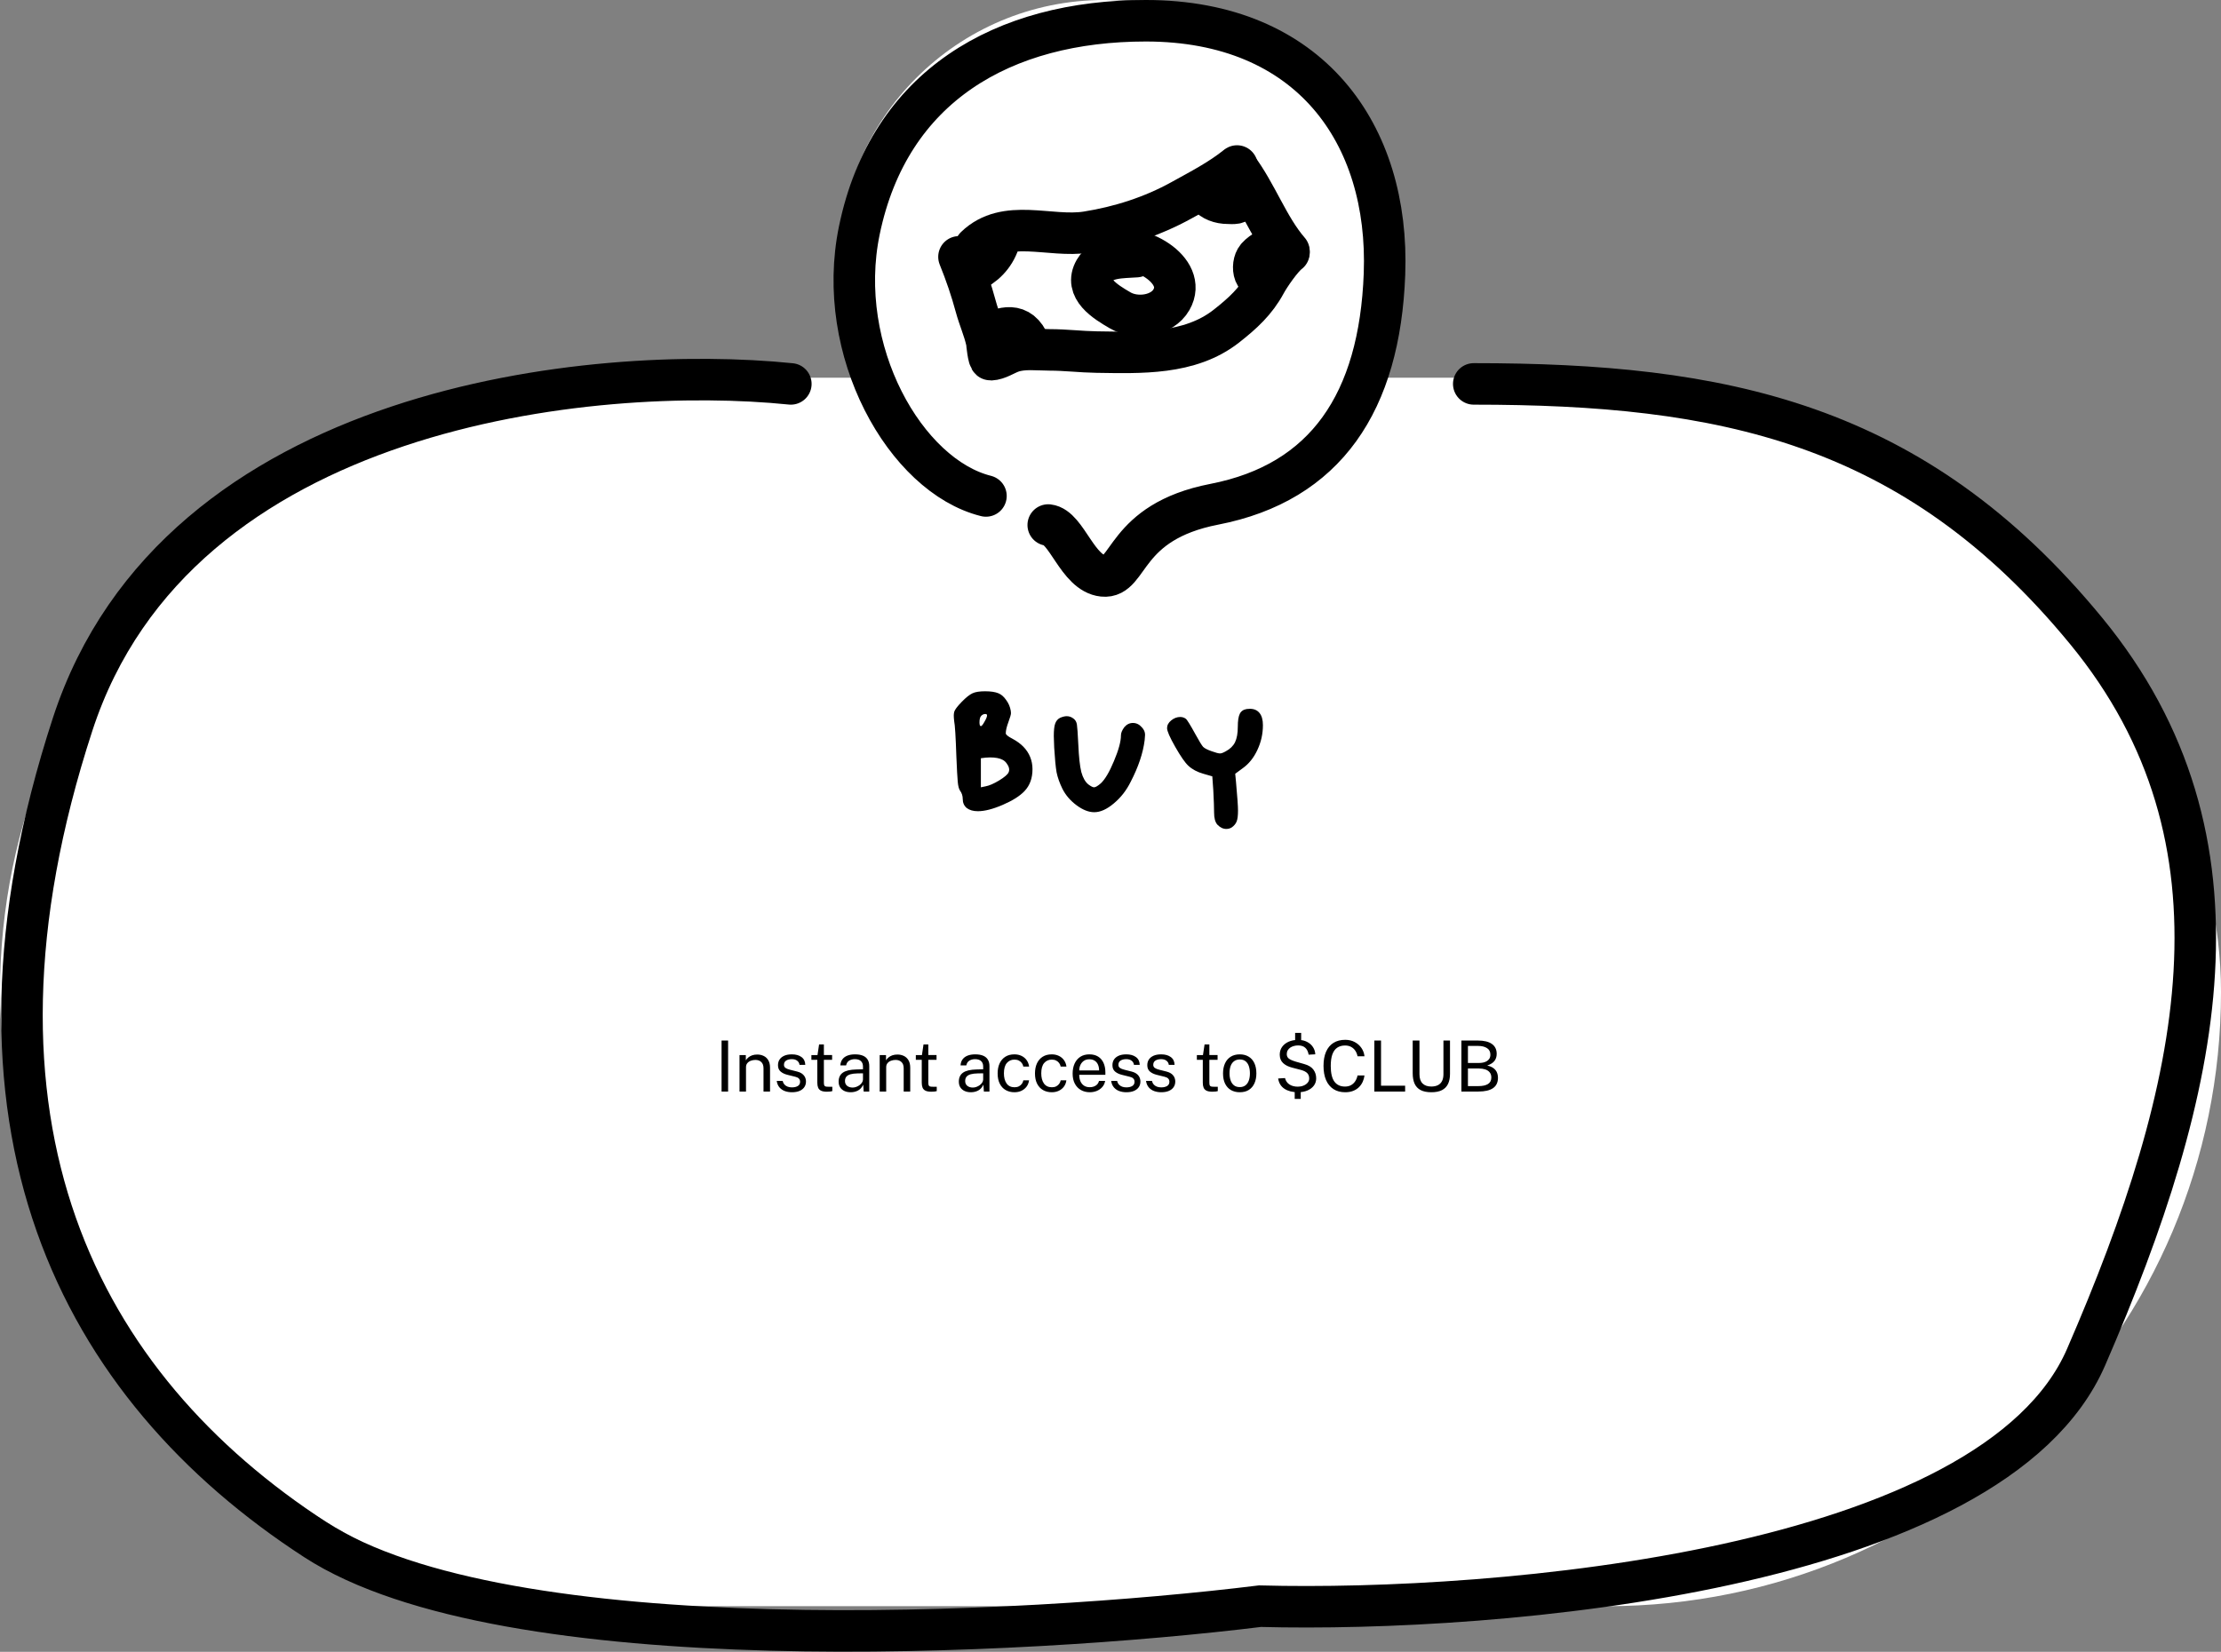 <svg width="535" height="398" viewBox="0 0 535 398" fill="none" xmlns="http://www.w3.org/2000/svg">
<rect x="0" y="0" width="535" height="398" fill="#808080" stroke="none"/>
<rect y="91" width="535" height="296" rx="148" fill="white"/>
<path fill-rule="evenodd" clip-rule="evenodd" d="M276.654 127.846C277.229 127.271 277.969 126.888 278.766 126.727C307.996 120.81 330 94.975 330 64C330 28.654 301.346 0 266 0C230.654 0 202 28.654 202 64C202 94.553 223.409 120.105 252.043 126.474C252.811 126.644 253.521 127.021 254.077 127.577L262.672 136.172C264.234 137.734 266.766 137.734 268.328 136.172L276.654 127.846Z" fill="white"/>
<path d="M252.5 126.5C256.961 126.996 259.52 138.111 265.69 138.765C272.213 139.457 270.5 125.778 292.5 121.5C319.343 116.281 332.355 96.924 333.5 66C334.746 32.36 315.6 5 276 5C241.663 5 214.203 20.685 207 55.5C201 84.5 218.127 114.657 237.5 119.5" stroke="black" stroke-width="10" stroke-linecap="round"/>
<path d="M234.956 59.514C242.27 52.415 252.924 57.323 261.78 55.925C269.71 54.673 277.553 52.165 284.591 48.263C289.288 45.658 293.79 43.353 297.982 40" stroke="black" stroke-width="10" stroke-linecap="round"/>
<path d="M297.88 40.213C302.651 46.477 305.481 54.769 310.488 60.525" stroke="black" stroke-width="10" stroke-linecap="round"/>
<path d="M231 61.888C232.616 65.883 233.953 69.785 235.073 73.93C235.822 76.703 237.028 79.364 237.651 82.164C237.74 82.563 238.069 86.701 238.648 86.676C240.387 86.601 242.053 85.402 243.658 84.83C246.494 83.821 249.866 84.303 252.829 84.303C256.636 84.303 260.381 84.775 264.168 84.83C274.687 84.985 286.596 85.502 295.403 78.589C299.307 75.525 302.498 72.621 304.838 68.275C305.822 66.448 308.754 62.176 310.488 60.876" stroke="black" stroke-width="10" stroke-linecap="round"/>
<path d="M273.71 61.834C270.329 62.087 265.57 61.846 263.699 65.094C261.137 69.54 266.173 72.663 269.86 74.793C273.706 77.015 279.921 76.177 282.182 72.209C286.265 65.044 274.092 58.257 267.164 60.403" stroke="black" stroke-width="10" stroke-linecap="round"/>
<path d="M291 47C291.966 48.265 293.829 48.972 295.81 48.972C296.361 48.972 297.054 49.05 297.588 48.945C298.102 48.843 298.451 48.479 299 48.479" stroke="black" stroke-width="10" stroke-linecap="round"/>
<path d="M307 59C305.615 59.943 303.271 61.07 302.501 62.403C301.881 63.475 301.801 65.245 302.46 66.299C302.774 66.802 303.519 67.535 304.227 67.806C304.494 67.909 304.65 67.809 304.781 68" stroke="black" stroke-width="10" stroke-linecap="round"/>
<path d="M238 80.585C241.378 78.927 245.636 77.228 248 83" stroke="black" stroke-width="10" stroke-linecap="round"/>
<path d="M235 65C238.017 63.324 240.175 60.665 241 57" stroke="black" stroke-width="10" stroke-linecap="round"/>
<path d="M241.508 183.072C240.804 182.688 239.796 182.496 238.484 182.496C238.036 182.496 237.7 182.512 237.476 182.544L236.276 182.688V189.696L237.428 189.456C238.292 189.296 239.364 188.832 240.644 188.064C241.956 187.264 242.724 186.608 242.948 186.096C243.044 185.904 243.092 185.696 243.092 185.472C243.092 185.024 242.932 184.576 242.612 184.128C242.324 183.648 241.956 183.296 241.508 183.072ZM237.764 172.368C237.764 172.144 237.62 172.032 237.332 172.032C236.98 172.032 236.66 172.176 236.372 172.464C236.084 172.752 235.94 173.28 235.94 174.048C235.94 174.656 236.052 174.96 236.276 174.96C236.468 174.96 236.756 174.608 237.14 173.904C237.556 173.2 237.764 172.688 237.764 172.368ZM234.26 167.04C234.932 166.72 235.94 166.56 237.284 166.56C238.66 166.56 239.732 166.72 240.5 167.04C241.204 167.328 241.828 167.872 242.372 168.672C242.948 169.44 243.316 170.304 243.476 171.264C243.508 171.392 243.524 171.584 243.524 171.84C243.524 172.16 243.316 172.88 242.9 174C242.484 175.12 242.276 176.016 242.276 176.688C242.276 177.008 242.804 177.44 243.86 177.984C245.972 179.104 247.396 180.56 248.132 182.352C248.516 183.28 248.708 184.272 248.708 185.328C248.708 187.504 248.068 189.264 246.788 190.608C245.668 191.792 243.924 192.896 241.556 193.92C239.188 194.944 237.188 195.456 235.556 195.456C234.436 195.456 233.54 195.2 232.868 194.688C232.228 194.144 231.908 193.424 231.908 192.528C231.908 191.76 231.684 191.072 231.236 190.464C230.98 190.08 230.804 189.392 230.708 188.4C230.612 187.408 230.5 185.36 230.372 182.256C230.212 177.488 230.036 174.656 229.844 173.76C229.78 173.184 229.748 172.736 229.748 172.416C229.748 172.16 229.78 171.872 229.844 171.552C229.972 171.04 230.564 170.24 231.62 169.152C232.676 168.064 233.556 167.36 234.26 167.04ZM255.378 172.944C255.986 172.688 256.514 172.56 256.962 172.56C257.57 172.56 258.13 172.768 258.642 173.184C259.058 173.504 259.314 173.968 259.41 174.576C259.506 175.184 259.618 176.784 259.746 179.376C259.874 182.352 260.114 184.56 260.466 186C260.85 187.408 261.426 188.416 262.194 189.024C262.802 189.472 263.25 189.696 263.538 189.696C263.89 189.696 264.434 189.376 265.17 188.736C266.194 187.776 267.25 185.984 268.338 183.36C269.458 180.704 270.018 178.64 270.018 177.168C270.018 176.592 270.29 175.936 270.834 175.2C271.41 174.528 272.098 174.192 272.898 174.192C273.73 174.192 274.45 174.544 275.058 175.248C275.57 175.792 275.826 176.384 275.826 177.024C275.826 177.184 275.794 177.616 275.73 178.32C275.346 181.424 274.226 184.768 272.37 188.352C271.346 190.432 269.986 192.176 268.29 193.584C266.626 194.992 265.058 195.696 263.586 195.696C262.242 195.696 260.818 195.136 259.314 194.016C257.81 192.896 256.674 191.568 255.906 190.032C255.234 188.656 254.77 187.344 254.514 186.096C254.29 184.816 254.098 182.832 253.938 180.144C253.874 178.672 253.842 177.744 253.842 177.36C253.842 175.952 253.954 174.944 254.178 174.336C254.402 173.696 254.802 173.232 255.378 172.944ZM300.326 170.832C300.518 170.8 300.774 170.784 301.094 170.784C302.086 170.784 302.854 171.12 303.398 171.792C303.942 172.464 304.214 173.44 304.214 174.72C304.214 176.832 303.766 178.832 302.87 180.72C302.006 182.576 300.838 184.032 299.366 185.088L297.542 186.432L297.734 188.448C298.054 191.968 298.214 194.256 298.214 195.312C298.214 196.528 298.102 197.408 297.878 197.952C297.654 198.496 297.27 198.96 296.726 199.344C296.342 199.6 295.894 199.728 295.382 199.728C294.614 199.728 293.894 199.376 293.222 198.672C292.71 198.064 292.454 197.12 292.454 195.84C292.454 194.656 292.39 192.848 292.262 190.416L292.022 187.056L289.862 186.432C288.39 186.016 287.19 185.376 286.262 184.512C285.462 183.776 284.406 182.256 283.094 179.952C281.782 177.648 281.126 176.144 281.126 175.44C281.126 174.736 281.462 174.112 282.134 173.568C282.806 173.024 283.526 172.752 284.294 172.752C284.806 172.752 285.254 172.896 285.638 173.184C285.926 173.376 286.71 174.64 287.99 176.976C288.886 178.608 289.494 179.6 289.814 179.952C290.166 180.304 290.854 180.656 291.878 181.008C292.838 181.36 293.51 181.536 293.894 181.536C294.214 181.536 294.678 181.36 295.286 181.008C296.31 180.464 297.046 179.744 297.494 178.848C297.942 177.92 298.166 176.672 298.166 175.104C298.166 173.664 298.326 172.624 298.646 171.984C298.966 171.344 299.526 170.96 300.326 170.832Z" fill="black"/>
<path d="M173.814 250.709H175.387V263H173.814V250.709ZM178.136 263V254.211H179.657V255.486C179.799 255.242 179.994 255.013 180.244 254.797C180.499 254.582 180.805 254.409 181.162 254.279C181.524 254.149 181.941 254.083 182.411 254.083C182.967 254.083 183.477 254.194 183.941 254.415C184.412 254.636 184.786 254.982 185.063 255.452C185.347 255.917 185.488 256.517 185.488 257.254V263H183.916V257.407C183.916 256.721 183.734 256.214 183.372 255.885C183.015 255.551 182.55 255.384 181.978 255.384C181.581 255.384 181.21 255.449 180.864 255.579C180.519 255.704 180.238 255.897 180.023 256.157C179.807 256.412 179.7 256.735 179.7 257.126V263H178.136ZM190.764 263.17C190.152 263.17 189.582 263.077 189.055 262.889C188.534 262.697 188.101 262.399 187.755 261.997C187.409 261.589 187.191 261.07 187.1 260.441H188.528C188.608 260.787 188.749 261.076 188.953 261.308C189.163 261.535 189.424 261.708 189.735 261.827C190.047 261.94 190.387 261.997 190.755 261.997C191.345 261.997 191.821 261.886 192.183 261.665C192.546 261.444 192.727 261.104 192.727 260.645C192.727 260.322 192.631 260.065 192.438 259.872C192.251 259.674 191.96 259.529 191.563 259.438L189.744 258.988C189.036 258.818 188.469 258.552 188.044 258.189C187.619 257.826 187.406 257.319 187.406 256.667C187.401 256.152 187.523 255.698 187.772 255.307C188.021 254.916 188.395 254.608 188.894 254.381C189.393 254.154 190.013 254.041 190.755 254.041C191.707 254.041 192.475 254.256 193.059 254.687C193.648 255.112 193.954 255.738 193.977 256.565H192.591C192.535 256.146 192.345 255.815 192.022 255.571C191.705 255.322 191.277 255.197 190.738 255.197C190.177 255.197 189.721 255.31 189.37 255.537C189.019 255.758 188.843 256.104 188.843 256.574C188.843 256.886 188.968 257.132 189.217 257.313C189.466 257.489 189.835 257.636 190.322 257.755L192.081 258.198C192.489 258.305 192.824 258.447 193.084 258.622C193.351 258.798 193.56 258.994 193.713 259.209C193.872 259.424 193.983 259.651 194.045 259.889C194.113 260.121 194.147 260.345 194.147 260.56C194.147 261.099 194.011 261.563 193.739 261.954C193.473 262.34 193.087 262.64 192.583 262.855C192.084 263.065 191.478 263.17 190.764 263.17ZM200.44 255.358H198.459V260.824C198.459 261.136 198.49 261.365 198.553 261.512C198.621 261.654 198.731 261.745 198.884 261.784C199.043 261.824 199.258 261.844 199.53 261.844H200.491V262.898C200.383 262.938 200.219 262.972 199.998 263C199.782 263.028 199.513 263.043 199.19 263.043C198.584 263.043 198.114 262.96 197.779 262.796C197.445 262.632 197.21 262.388 197.074 262.065C196.943 261.742 196.878 261.345 196.878 260.875V255.358H195.45V254.211H196.921L197.303 251.652H198.459V254.202H200.44V255.358ZM204.909 263.17C204.343 263.17 203.841 263.071 203.405 262.872C202.968 262.668 202.626 262.377 202.376 261.997C202.133 261.617 202.011 261.158 202.011 260.62C202.011 259.645 202.351 258.92 203.031 258.444C203.711 257.968 204.802 257.713 206.303 257.679L207.876 257.636V256.948C207.876 256.41 207.714 255.985 207.391 255.673C207.068 255.356 206.567 255.197 205.887 255.197C205.382 255.203 204.938 255.322 204.552 255.554C204.173 255.786 203.926 256.166 203.813 256.693H202.427C202.461 256.121 202.623 255.639 202.912 255.248C203.201 254.851 203.603 254.551 204.119 254.347C204.64 254.143 205.255 254.041 205.963 254.041C206.728 254.041 207.363 254.149 207.867 254.364C208.377 254.579 208.757 254.897 209.006 255.316C209.261 255.735 209.389 256.251 209.389 256.863V263H208.046L207.935 261.351C207.595 262.037 207.162 262.513 206.635 262.779C206.113 263.04 205.538 263.17 204.909 263.17ZM205.385 262.039C205.68 262.039 205.972 261.986 206.261 261.878C206.555 261.77 206.825 261.626 207.068 261.444C207.312 261.257 207.505 261.051 207.646 260.824C207.794 260.592 207.87 260.354 207.876 260.11V258.605L206.567 258.631C205.898 258.642 205.337 258.71 204.884 258.835C204.436 258.96 204.099 259.155 203.872 259.421C203.651 259.688 203.541 260.036 203.541 260.467C203.541 260.96 203.711 261.345 204.051 261.623C204.396 261.901 204.841 262.039 205.385 262.039ZM211.904 263V254.211H213.426V255.486C213.567 255.242 213.763 255.013 214.012 254.797C214.267 254.582 214.573 254.409 214.93 254.279C215.293 254.149 215.709 254.083 216.18 254.083C216.735 254.083 217.245 254.194 217.71 254.415C218.18 254.636 218.554 254.982 218.832 255.452C219.115 255.917 219.257 256.517 219.257 257.254V263H217.684V257.407C217.684 256.721 217.503 256.214 217.14 255.885C216.783 255.551 216.318 255.384 215.746 255.384C215.349 255.384 214.978 255.449 214.633 255.579C214.287 255.704 214.006 255.897 213.791 256.157C213.576 256.412 213.468 256.735 213.468 257.126V263H211.904ZM225.596 255.358H223.615V260.824C223.615 261.136 223.646 261.365 223.709 261.512C223.777 261.654 223.887 261.745 224.04 261.784C224.199 261.824 224.414 261.844 224.686 261.844H225.647V262.898C225.539 262.938 225.375 262.972 225.154 263C224.938 263.028 224.669 263.043 224.346 263.043C223.74 263.043 223.27 262.96 222.935 262.796C222.601 262.632 222.366 262.388 222.23 262.065C222.099 261.742 222.034 261.345 222.034 260.875V255.358H220.606V254.211H222.077L222.459 251.652H223.615V254.202H225.596V255.358ZM233.863 263.17C233.296 263.17 232.795 263.071 232.359 262.872C231.922 262.668 231.579 262.377 231.33 261.997C231.086 261.617 230.965 261.158 230.965 260.62C230.965 259.645 231.305 258.92 231.985 258.444C232.665 257.968 233.755 257.713 235.257 257.679L236.83 257.636V256.948C236.83 256.41 236.668 255.985 236.345 255.673C236.022 255.356 235.521 255.197 234.841 255.197C234.336 255.203 233.891 255.322 233.506 255.554C233.126 255.786 232.88 256.166 232.767 256.693H231.381C231.415 256.121 231.577 255.639 231.866 255.248C232.155 254.851 232.557 254.551 233.073 254.347C233.594 254.143 234.209 254.041 234.917 254.041C235.682 254.041 236.317 254.149 236.821 254.364C237.331 254.579 237.711 254.897 237.96 255.316C238.215 255.735 238.343 256.251 238.343 256.863V263H237L236.889 261.351C236.549 262.037 236.116 262.513 235.589 262.779C235.067 263.04 234.492 263.17 233.863 263.17ZM234.339 262.039C234.634 262.039 234.926 261.986 235.215 261.878C235.509 261.77 235.778 261.626 236.022 261.444C236.266 261.257 236.458 261.051 236.6 260.824C236.747 260.592 236.824 260.354 236.83 260.11V258.605L235.521 258.631C234.852 258.642 234.291 258.71 233.838 258.835C233.39 258.96 233.053 259.155 232.826 259.421C232.605 259.688 232.495 260.036 232.495 260.467C232.495 260.96 232.665 261.345 233.005 261.623C233.35 261.901 233.795 262.039 234.339 262.039ZM244.36 254.041C244.989 254.041 245.555 254.163 246.06 254.406C246.564 254.644 246.975 254.984 247.292 255.426C247.615 255.868 247.816 256.39 247.896 256.99H246.502C246.451 256.684 246.332 256.404 246.145 256.149C245.963 255.894 245.723 255.69 245.422 255.537C245.122 255.384 244.771 255.307 244.368 255.307C243.615 255.307 243.003 255.579 242.532 256.123C242.062 256.667 241.827 257.5 241.827 258.622C241.827 259.637 242.042 260.45 242.473 261.062C242.909 261.668 243.549 261.971 244.394 261.971C244.796 261.971 245.145 261.895 245.439 261.742C245.74 261.583 245.98 261.376 246.162 261.121C246.343 260.861 246.459 260.583 246.51 260.288H247.879C247.805 260.878 247.607 261.388 247.284 261.818C246.961 262.249 246.547 262.583 246.043 262.821C245.544 263.054 244.983 263.17 244.36 263.17C243.572 263.17 242.872 262.997 242.26 262.651C241.654 262.306 241.178 261.796 240.832 261.121C240.487 260.447 240.314 259.62 240.314 258.639C240.314 257.721 240.47 256.92 240.781 256.234C241.099 255.543 241.558 255.004 242.158 254.619C242.765 254.234 243.498 254.041 244.36 254.041ZM253.354 254.041C253.983 254.041 254.55 254.163 255.054 254.406C255.558 254.644 255.969 254.984 256.286 255.426C256.609 255.868 256.811 256.39 256.89 256.99H255.496C255.445 256.684 255.326 256.404 255.139 256.149C254.958 255.894 254.717 255.69 254.416 255.537C254.116 255.384 253.765 255.307 253.362 255.307C252.609 255.307 251.997 255.579 251.526 256.123C251.056 256.667 250.821 257.5 250.821 258.622C250.821 259.637 251.036 260.45 251.467 261.062C251.903 261.668 252.544 261.971 253.388 261.971C253.79 261.971 254.139 261.895 254.433 261.742C254.734 261.583 254.975 261.376 255.156 261.121C255.337 260.861 255.453 260.583 255.504 260.288H256.873C256.799 260.878 256.601 261.388 256.278 261.818C255.955 262.249 255.541 262.583 255.037 262.821C254.538 263.054 253.977 263.17 253.354 263.17C252.566 263.17 251.866 262.997 251.254 262.651C250.648 262.306 250.172 261.796 249.826 261.121C249.481 260.447 249.308 259.62 249.308 258.639C249.308 257.721 249.464 256.92 249.775 256.234C250.093 255.543 250.552 255.004 251.152 254.619C251.759 254.234 252.493 254.041 253.354 254.041ZM259.968 258.971C259.968 259.526 260.059 260.031 260.24 260.484C260.427 260.932 260.707 261.289 261.081 261.555C261.461 261.821 261.934 261.954 262.501 261.954C263.062 261.954 263.544 261.824 263.946 261.563C264.354 261.303 264.615 260.926 264.728 260.433H266.215C266.108 261.028 265.87 261.529 265.501 261.938C265.133 262.345 264.688 262.654 264.167 262.864C263.646 263.068 263.102 263.17 262.535 263.17C261.713 263.17 260.991 262.992 260.367 262.634C259.744 262.277 259.257 261.765 258.905 261.096C258.554 260.427 258.378 259.625 258.378 258.69C258.378 257.767 258.537 256.956 258.854 256.259C259.172 255.562 259.631 255.018 260.231 254.627C260.838 254.236 261.566 254.041 262.416 254.041C263.243 254.041 263.943 254.219 264.515 254.576C265.088 254.933 265.521 255.438 265.816 256.089C266.116 256.735 266.266 257.503 266.266 258.393V258.971H259.968ZM259.976 257.908H264.753C264.753 257.404 264.668 256.951 264.498 256.548C264.328 256.14 264.068 255.82 263.716 255.588C263.371 255.35 262.934 255.231 262.407 255.231C261.858 255.231 261.402 255.364 261.039 255.63C260.682 255.891 260.413 256.228 260.231 256.642C260.056 257.05 259.971 257.472 259.976 257.908ZM271.325 263.17C270.713 263.17 270.143 263.077 269.616 262.889C269.095 262.697 268.661 262.399 268.316 261.997C267.97 261.589 267.752 261.07 267.661 260.441H269.089C269.169 260.787 269.31 261.076 269.514 261.308C269.724 261.535 269.985 261.708 270.296 261.827C270.608 261.94 270.948 261.997 271.316 261.997C271.906 261.997 272.382 261.886 272.744 261.665C273.107 261.444 273.288 261.104 273.288 260.645C273.288 260.322 273.192 260.065 272.999 259.872C272.812 259.674 272.52 259.529 272.124 259.438L270.305 258.988C269.596 258.818 269.03 258.552 268.605 258.189C268.18 257.826 267.967 257.319 267.967 256.667C267.962 256.152 268.083 255.698 268.333 255.307C268.582 254.916 268.956 254.608 269.455 254.381C269.953 254.154 270.574 254.041 271.316 254.041C272.268 254.041 273.036 254.256 273.62 254.687C274.209 255.112 274.515 255.738 274.538 256.565H273.152C273.096 256.146 272.906 255.815 272.583 255.571C272.265 255.322 271.838 255.197 271.299 255.197C270.738 255.197 270.282 255.31 269.931 255.537C269.579 255.758 269.404 256.104 269.404 256.574C269.404 256.886 269.528 257.132 269.778 257.313C270.027 257.489 270.395 257.636 270.883 257.755L272.642 258.198C273.05 258.305 273.385 258.447 273.645 258.622C273.912 258.798 274.121 258.994 274.274 259.209C274.433 259.424 274.543 259.651 274.606 259.889C274.674 260.121 274.708 260.345 274.708 260.56C274.708 261.099 274.572 261.563 274.3 261.954C274.033 262.34 273.648 262.64 273.144 262.855C272.645 263.065 272.039 263.17 271.325 263.17ZM279.721 263.17C279.109 263.17 278.54 263.077 278.013 262.889C277.491 262.697 277.058 262.399 276.712 261.997C276.366 261.589 276.148 261.07 276.058 260.441H277.486C277.565 260.787 277.707 261.076 277.911 261.308C278.12 261.535 278.381 261.708 278.693 261.827C279.004 261.94 279.344 261.997 279.713 261.997C280.302 261.997 280.778 261.886 281.141 261.665C281.503 261.444 281.685 261.104 281.685 260.645C281.685 260.322 281.588 260.065 281.396 259.872C281.209 259.674 280.917 259.529 280.52 259.438L278.701 258.988C277.993 258.818 277.426 258.552 277.001 258.189C276.576 257.826 276.364 257.319 276.364 256.667C276.358 256.152 276.48 255.698 276.729 255.307C276.978 254.916 277.352 254.608 277.851 254.381C278.35 254.154 278.97 254.041 279.713 254.041C280.665 254.041 281.432 254.256 282.016 254.687C282.605 255.112 282.911 255.738 282.934 256.565H281.549C281.492 256.146 281.302 255.815 280.979 255.571C280.662 255.322 280.234 255.197 279.696 255.197C279.135 255.197 278.678 255.31 278.327 255.537C277.976 255.758 277.8 256.104 277.8 256.574C277.8 256.886 277.925 257.132 278.174 257.313C278.423 257.489 278.792 257.636 279.279 257.755L281.039 258.198C281.447 258.305 281.781 258.447 282.042 258.622C282.308 258.798 282.518 258.994 282.671 259.209C282.829 259.424 282.94 259.651 283.002 259.889C283.07 260.121 283.104 260.345 283.104 260.56C283.104 261.099 282.968 261.563 282.696 261.954C282.43 262.34 282.044 262.64 281.54 262.855C281.041 263.065 280.435 263.17 279.721 263.17ZM293.294 255.358H291.314V260.824C291.314 261.136 291.345 261.365 291.407 261.512C291.475 261.654 291.586 261.745 291.739 261.784C291.897 261.824 292.113 261.844 292.385 261.844H293.345V262.898C293.238 262.938 293.073 262.972 292.852 263C292.637 263.028 292.368 263.043 292.045 263.043C291.438 263.043 290.968 262.96 290.634 262.796C290.299 262.632 290.064 262.388 289.928 262.065C289.798 261.742 289.733 261.345 289.733 260.875V255.358H288.305V254.211H289.775L290.158 251.652H291.314V254.202H293.294V255.358ZM298.644 263.17C297.833 263.17 297.125 262.997 296.519 262.651C295.912 262.3 295.442 261.787 295.108 261.113C294.773 260.439 294.606 259.614 294.606 258.639C294.606 257.721 294.762 256.917 295.074 256.225C295.385 255.534 295.842 254.999 296.442 254.619C297.049 254.234 297.782 254.041 298.644 254.041C299.454 254.041 300.157 254.219 300.752 254.576C301.352 254.928 301.817 255.446 302.146 256.132C302.474 256.818 302.639 257.653 302.639 258.639C302.639 259.535 302.486 260.322 302.18 261.002C301.879 261.682 301.432 262.215 300.837 262.6C300.247 262.98 299.516 263.17 298.644 263.17ZM298.644 261.929C299.171 261.929 299.616 261.796 299.978 261.529C300.341 261.263 300.616 260.881 300.803 260.382C300.99 259.883 301.083 259.291 301.083 258.605C301.083 257.976 301.001 257.413 300.837 256.914C300.672 256.41 300.409 256.01 300.046 255.715C299.689 255.421 299.222 255.273 298.644 255.273C298.111 255.273 297.661 255.407 297.292 255.673C296.924 255.934 296.643 256.313 296.451 256.812C296.264 257.311 296.17 257.908 296.17 258.605C296.17 259.223 296.255 259.784 296.425 260.288C296.595 260.793 296.862 261.192 297.224 261.487C297.587 261.782 298.06 261.929 298.644 261.929ZM312.637 263.17C311.339 263.17 310.263 262.892 309.407 262.337C308.557 261.776 308.05 260.949 307.885 259.855L309.534 259.753C309.716 260.444 310.078 260.963 310.622 261.308C311.166 261.654 311.835 261.827 312.628 261.827C313.104 261.827 313.549 261.745 313.963 261.58C314.382 261.416 314.719 261.187 314.974 260.892C315.235 260.597 315.365 260.249 315.365 259.846C315.365 259.308 315.204 258.877 314.881 258.554C314.564 258.231 314.056 257.976 313.359 257.789L311.243 257.237C310.331 257.005 309.608 256.639 309.075 256.14C308.543 255.642 308.274 254.973 308.268 254.134C308.262 253.426 308.446 252.803 308.82 252.264C309.2 251.726 309.721 251.307 310.384 251.006C311.053 250.706 311.824 250.556 312.696 250.556C313.535 250.556 314.258 250.717 314.864 251.04C315.476 251.358 315.949 251.78 316.283 252.307C316.623 252.834 316.805 253.409 316.827 254.032L315.229 254.117C315.105 253.386 314.836 252.834 314.422 252.46C314.014 252.08 313.439 251.89 312.696 251.89C312.345 251.89 312.005 251.936 311.676 252.026C311.353 252.111 311.062 252.242 310.801 252.417C310.546 252.593 310.342 252.811 310.189 253.072C310.036 253.333 309.959 253.636 309.959 253.981C309.959 254.423 310.115 254.775 310.427 255.035C310.739 255.29 311.3 255.543 312.11 255.792L314.15 256.37C315.193 256.659 315.935 257.109 316.377 257.721C316.825 258.328 317.048 259.03 317.048 259.829C317.048 260.481 316.864 261.059 316.496 261.563C316.128 262.062 315.609 262.456 314.94 262.745C314.277 263.028 313.51 263.17 312.637 263.17ZM311.974 248.873H313.427V251.066H311.974V248.873ZM311.872 262.583H313.325V264.777H311.872V262.583ZM324.039 250.539C324.906 250.539 325.674 250.72 326.342 251.083C327.011 251.44 327.549 251.919 327.957 252.519C328.365 253.12 328.606 253.78 328.68 254.5H327.005C326.915 254.018 326.742 253.582 326.487 253.191C326.232 252.8 325.898 252.488 325.484 252.256C325.07 252.024 324.574 251.907 323.996 251.907C323.254 251.907 322.625 252.083 322.109 252.434C321.599 252.78 321.211 253.316 320.945 254.041C320.684 254.766 320.554 255.696 320.554 256.829C320.554 258.54 320.846 259.798 321.429 260.603C322.019 261.402 322.874 261.801 323.996 261.801C324.574 261.801 325.07 261.68 325.484 261.436C325.898 261.192 326.232 260.866 326.487 260.458C326.742 260.05 326.915 259.608 327.005 259.132H328.68C328.618 259.654 328.476 260.158 328.255 260.645C328.04 261.127 327.742 261.558 327.362 261.938C326.983 262.317 326.515 262.617 325.96 262.838C325.41 263.06 324.77 263.17 324.039 263.17C322.934 263.17 321.99 262.918 321.208 262.413C320.432 261.909 319.837 261.184 319.423 260.237C319.015 259.291 318.811 258.149 318.811 256.812C318.811 255.48 319.015 254.347 319.423 253.412C319.831 252.477 320.424 251.766 321.2 251.278C321.982 250.785 322.928 250.539 324.039 250.539ZM331.06 250.709H332.666V261.589H338.472V263H331.051L331.06 250.709ZM349.279 258.75C349.279 259.696 349.123 260.498 348.811 261.155C348.499 261.813 348.012 262.314 347.349 262.66C346.692 263 345.836 263.17 344.782 263.17C343.717 263.17 342.853 262.994 342.19 262.643C341.532 262.292 341.051 261.776 340.745 261.096C340.444 260.416 340.294 259.58 340.294 258.588V250.709H341.926V258.826C341.926 259.818 342.173 260.56 342.666 261.053C343.159 261.546 343.864 261.793 344.782 261.793C345.4 261.793 345.924 261.685 346.355 261.47C346.791 261.255 347.122 260.929 347.349 260.492C347.581 260.05 347.698 259.495 347.698 258.826V250.709H349.279V258.75ZM352.027 263V250.709H355.98C357.476 250.709 358.606 250.984 359.371 251.533C360.142 252.083 360.527 252.876 360.527 253.913C360.527 254.565 360.357 255.123 360.017 255.588C359.683 256.053 359.094 256.435 358.249 256.735C358.731 256.837 359.136 256.985 359.465 257.177C359.799 257.37 360.066 257.597 360.264 257.857C360.468 258.112 360.612 258.396 360.697 258.708C360.788 259.019 360.833 259.348 360.833 259.693C360.833 260.804 360.437 261.634 359.643 262.184C358.856 262.728 357.677 263 356.107 263H352.027ZM353.6 261.691H356.09C357.116 261.691 357.895 261.524 358.428 261.189C358.966 260.849 359.235 260.328 359.235 259.625C359.235 259.11 359.102 258.693 358.836 258.376C358.575 258.053 358.221 257.818 357.773 257.67C357.326 257.523 356.827 257.449 356.277 257.449H353.6V261.691ZM353.6 256.115H356.277C356.6 256.115 356.921 256.084 357.238 256.021C357.555 255.959 357.847 255.851 358.113 255.698C358.38 255.545 358.595 255.341 358.759 255.086C358.924 254.826 359.006 254.5 359.006 254.109C359.006 253.395 358.731 252.868 358.181 252.528C357.637 252.182 356.929 252.009 356.056 252.009H353.6V256.115Z" fill="black"/>
<path d="M190.5 92.5C143.333 87.667 42.7 97.3 17.5 174.5C-14 271 19 334 76 371C121.6 400.6 246.667 394 303.5 387C360.5 388.5 480.1 378.6 502.5 327C530.5 262.5 544 202.5 502.5 152C461 101.5 414.5 92.5 355 92.5" stroke="black" stroke-width="10" stroke-linecap="round"/>
</svg>
